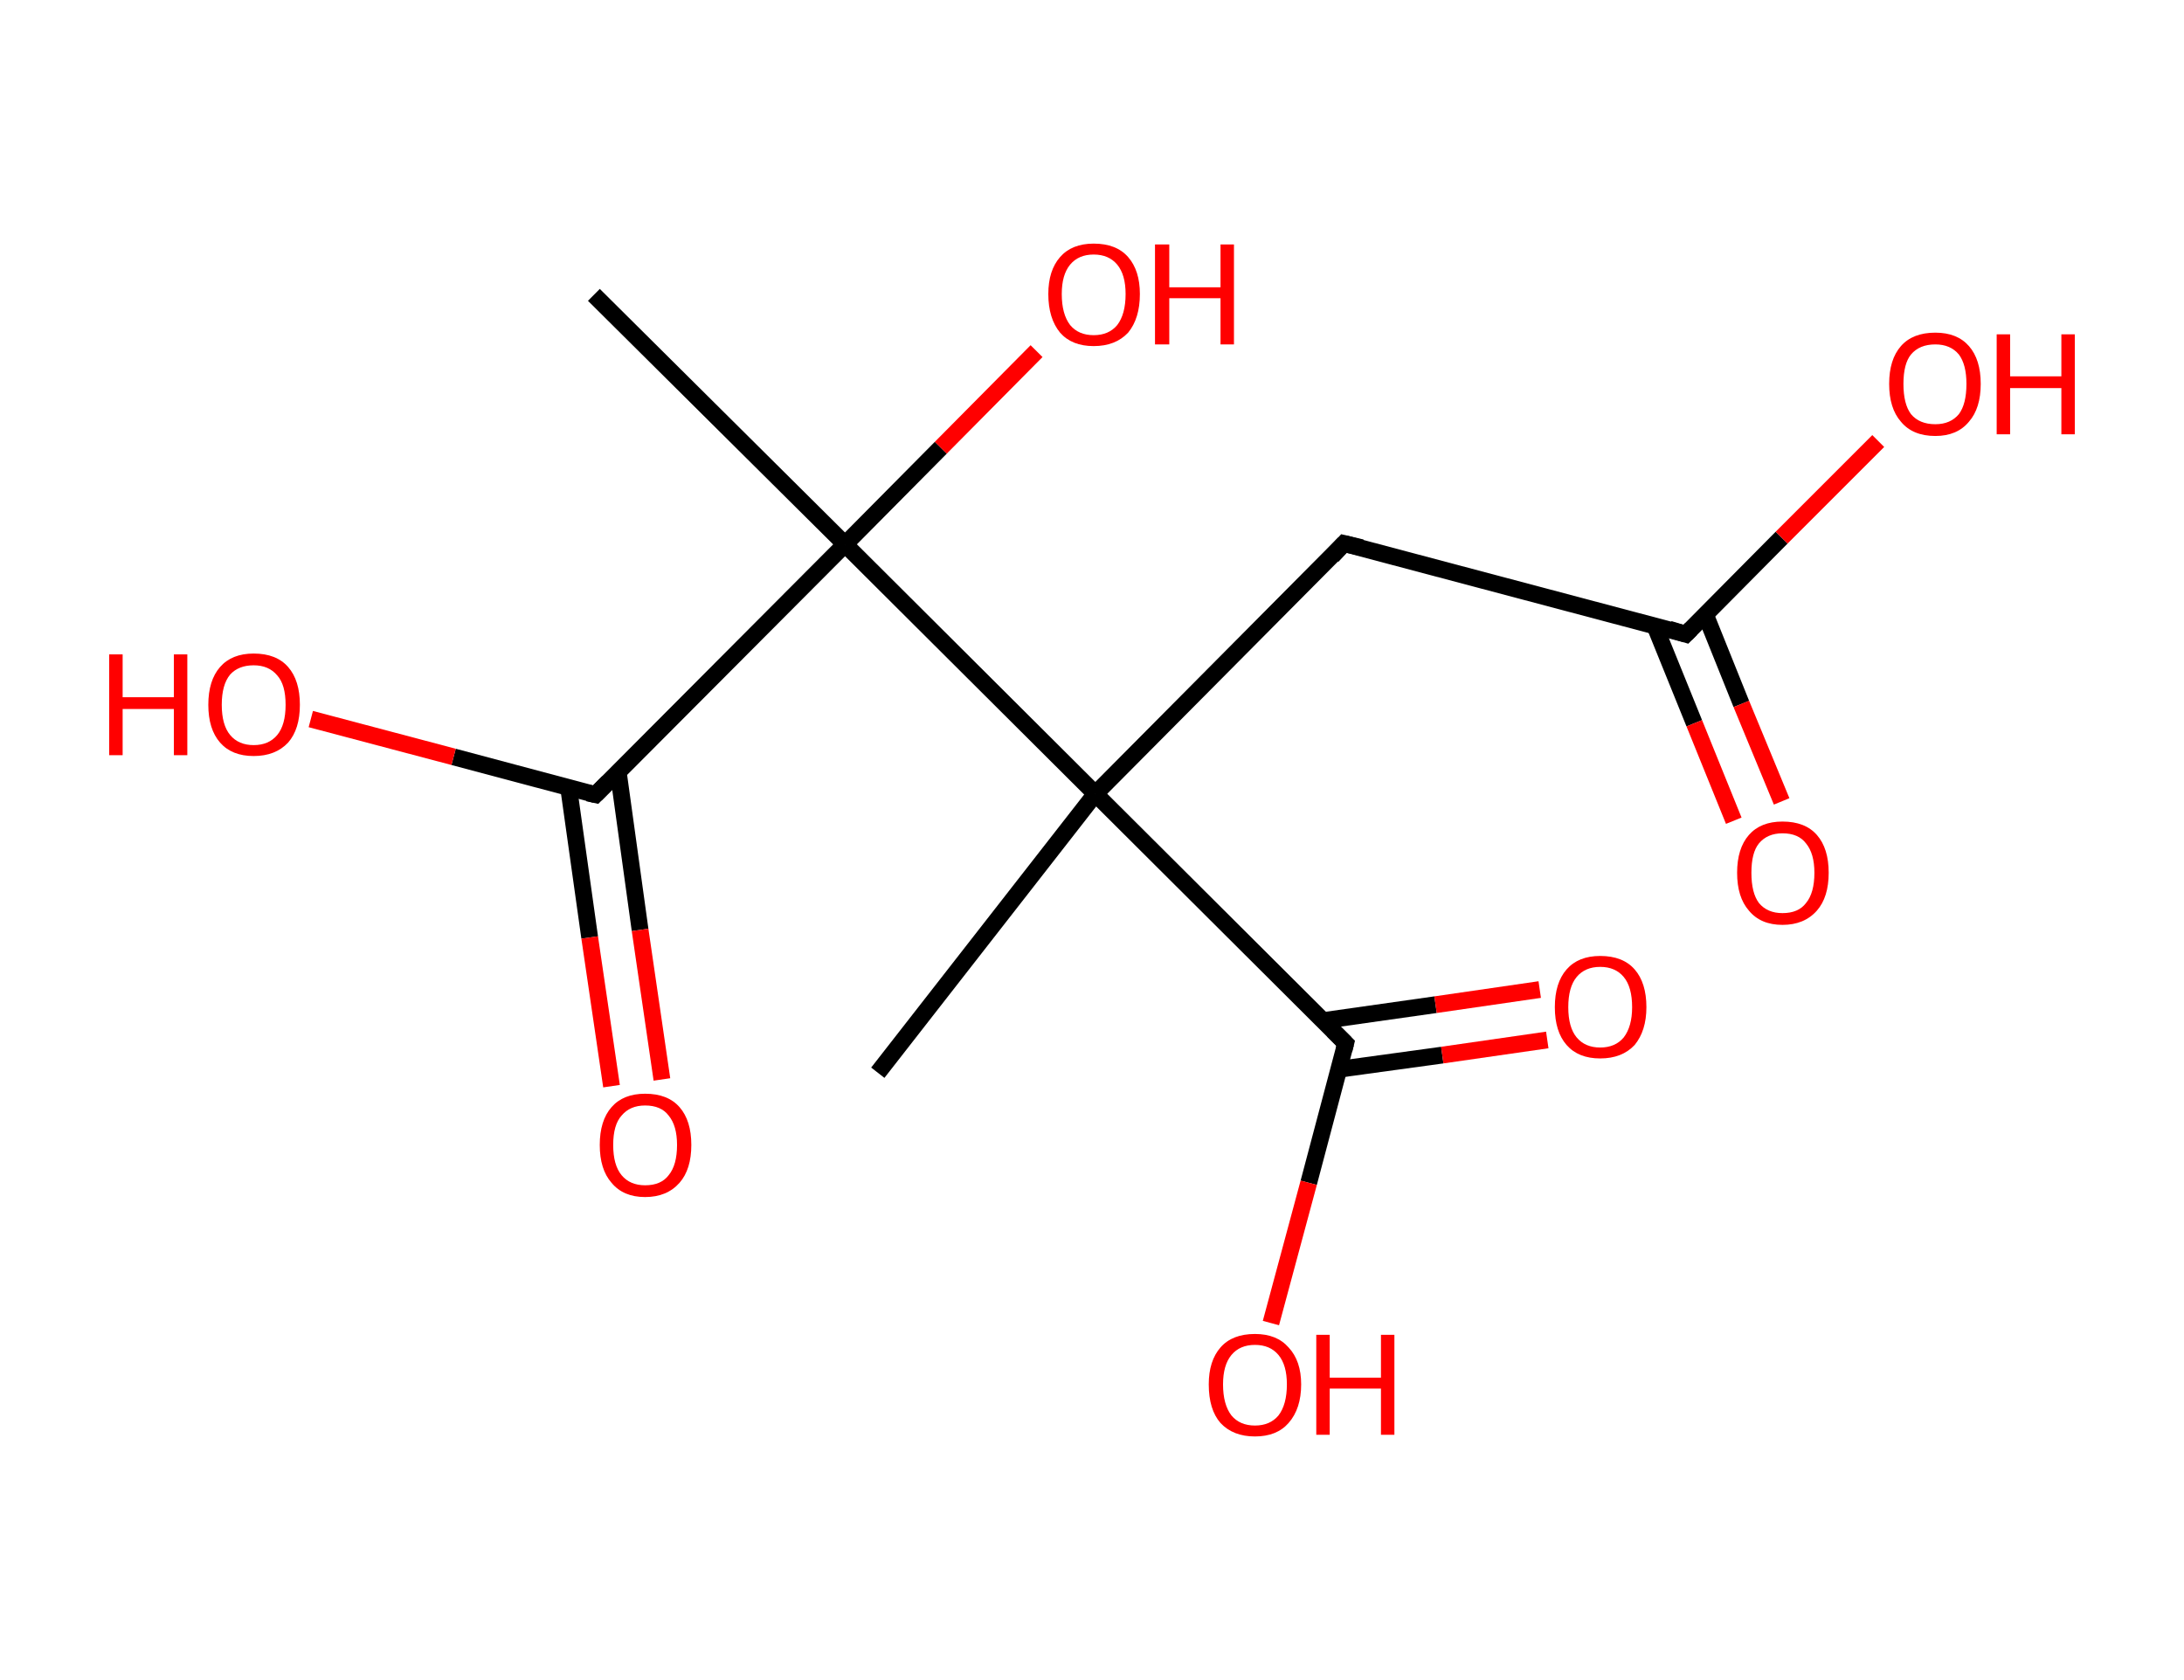 <?xml version='1.0' encoding='ASCII' standalone='yes'?>
<svg xmlns="http://www.w3.org/2000/svg" xmlns:rdkit="http://www.rdkit.org/xml" xmlns:xlink="http://www.w3.org/1999/xlink" version="1.1" baseProfile="full" xml:space="preserve" width="260px" height="200px" viewBox="0 0 260 200">
<!-- END OF HEADER -->
<rect style="opacity:1.0;fill:#FFFFFF;stroke:none" width="260.0" height="200.0" x="0.0" y="0.0"> </rect>
<path class="bond-0 atom-0 atom-1" d="M 70.7,35.1 L 100.6,64.8" style="fill:none;fill-rule:evenodd;stroke:#000000;stroke-width:2.0px;stroke-linecap:butt;stroke-linejoin:miter;stroke-opacity:1"/>
<path class="bond-1 atom-1 atom-2" d="M 100.6,64.8 L 112.0,53.3" style="fill:none;fill-rule:evenodd;stroke:#000000;stroke-width:2.0px;stroke-linecap:butt;stroke-linejoin:miter;stroke-opacity:1"/>
<path class="bond-1 atom-1 atom-2" d="M 112.0,53.3 L 123.4,41.8" style="fill:none;fill-rule:evenodd;stroke:#FF0000;stroke-width:2.0px;stroke-linecap:butt;stroke-linejoin:miter;stroke-opacity:1"/>
<path class="bond-2 atom-1 atom-3" d="M 100.6,64.8 L 70.9,94.6" style="fill:none;fill-rule:evenodd;stroke:#000000;stroke-width:2.0px;stroke-linecap:butt;stroke-linejoin:miter;stroke-opacity:1"/>
<path class="bond-3 atom-3 atom-4" d="M 67.7,93.8 L 70.2,111.6" style="fill:none;fill-rule:evenodd;stroke:#000000;stroke-width:2.0px;stroke-linecap:butt;stroke-linejoin:miter;stroke-opacity:1"/>
<path class="bond-3 atom-3 atom-4" d="M 70.2,111.6 L 72.8,129.3" style="fill:none;fill-rule:evenodd;stroke:#FF0000;stroke-width:2.0px;stroke-linecap:butt;stroke-linejoin:miter;stroke-opacity:1"/>
<path class="bond-3 atom-3 atom-4" d="M 73.6,91.9 L 76.2,110.7" style="fill:none;fill-rule:evenodd;stroke:#000000;stroke-width:2.0px;stroke-linecap:butt;stroke-linejoin:miter;stroke-opacity:1"/>
<path class="bond-3 atom-3 atom-4" d="M 76.2,110.7 L 78.8,128.5" style="fill:none;fill-rule:evenodd;stroke:#FF0000;stroke-width:2.0px;stroke-linecap:butt;stroke-linejoin:miter;stroke-opacity:1"/>
<path class="bond-4 atom-3 atom-5" d="M 70.9,94.6 L 54.0,90.1" style="fill:none;fill-rule:evenodd;stroke:#000000;stroke-width:2.0px;stroke-linecap:butt;stroke-linejoin:miter;stroke-opacity:1"/>
<path class="bond-4 atom-3 atom-5" d="M 54.0,90.1 L 37.0,85.6" style="fill:none;fill-rule:evenodd;stroke:#FF0000;stroke-width:2.0px;stroke-linecap:butt;stroke-linejoin:miter;stroke-opacity:1"/>
<path class="bond-5 atom-1 atom-6" d="M 100.6,64.8 L 130.4,94.5" style="fill:none;fill-rule:evenodd;stroke:#000000;stroke-width:2.0px;stroke-linecap:butt;stroke-linejoin:miter;stroke-opacity:1"/>
<path class="bond-6 atom-6 atom-7" d="M 130.4,94.5 L 104.5,127.7" style="fill:none;fill-rule:evenodd;stroke:#000000;stroke-width:2.0px;stroke-linecap:butt;stroke-linejoin:miter;stroke-opacity:1"/>
<path class="bond-7 atom-6 atom-8" d="M 130.4,94.5 L 160.0,64.7" style="fill:none;fill-rule:evenodd;stroke:#000000;stroke-width:2.0px;stroke-linecap:butt;stroke-linejoin:miter;stroke-opacity:1"/>
<path class="bond-8 atom-8 atom-9" d="M 160.0,64.7 L 200.7,75.5" style="fill:none;fill-rule:evenodd;stroke:#000000;stroke-width:2.0px;stroke-linecap:butt;stroke-linejoin:miter;stroke-opacity:1"/>
<path class="bond-9 atom-9 atom-10" d="M 197.0,74.5 L 201.7,86.1" style="fill:none;fill-rule:evenodd;stroke:#000000;stroke-width:2.0px;stroke-linecap:butt;stroke-linejoin:miter;stroke-opacity:1"/>
<path class="bond-9 atom-9 atom-10" d="M 201.7,86.1 L 206.4,97.7" style="fill:none;fill-rule:evenodd;stroke:#FF0000;stroke-width:2.0px;stroke-linecap:butt;stroke-linejoin:miter;stroke-opacity:1"/>
<path class="bond-9 atom-9 atom-10" d="M 203.0,73.1 L 207.3,83.8" style="fill:none;fill-rule:evenodd;stroke:#000000;stroke-width:2.0px;stroke-linecap:butt;stroke-linejoin:miter;stroke-opacity:1"/>
<path class="bond-9 atom-9 atom-10" d="M 207.3,83.8 L 212.1,95.4" style="fill:none;fill-rule:evenodd;stroke:#FF0000;stroke-width:2.0px;stroke-linecap:butt;stroke-linejoin:miter;stroke-opacity:1"/>
<path class="bond-10 atom-9 atom-11" d="M 200.7,75.5 L 212.1,64.0" style="fill:none;fill-rule:evenodd;stroke:#000000;stroke-width:2.0px;stroke-linecap:butt;stroke-linejoin:miter;stroke-opacity:1"/>
<path class="bond-10 atom-9 atom-11" d="M 212.1,64.0 L 223.6,52.5" style="fill:none;fill-rule:evenodd;stroke:#FF0000;stroke-width:2.0px;stroke-linecap:butt;stroke-linejoin:miter;stroke-opacity:1"/>
<path class="bond-11 atom-6 atom-12" d="M 130.4,94.5 L 160.2,124.2" style="fill:none;fill-rule:evenodd;stroke:#000000;stroke-width:2.0px;stroke-linecap:butt;stroke-linejoin:miter;stroke-opacity:1"/>
<path class="bond-12 atom-12 atom-13" d="M 159.3,127.3 L 171.7,125.6" style="fill:none;fill-rule:evenodd;stroke:#000000;stroke-width:2.0px;stroke-linecap:butt;stroke-linejoin:miter;stroke-opacity:1"/>
<path class="bond-12 atom-12 atom-13" d="M 171.7,125.6 L 184.2,123.8" style="fill:none;fill-rule:evenodd;stroke:#FF0000;stroke-width:2.0px;stroke-linecap:butt;stroke-linejoin:miter;stroke-opacity:1"/>
<path class="bond-12 atom-12 atom-13" d="M 157.5,121.5 L 170.9,119.6" style="fill:none;fill-rule:evenodd;stroke:#000000;stroke-width:2.0px;stroke-linecap:butt;stroke-linejoin:miter;stroke-opacity:1"/>
<path class="bond-12 atom-12 atom-13" d="M 170.9,119.6 L 183.3,117.8" style="fill:none;fill-rule:evenodd;stroke:#FF0000;stroke-width:2.0px;stroke-linecap:butt;stroke-linejoin:miter;stroke-opacity:1"/>
<path class="bond-13 atom-12 atom-14" d="M 160.2,124.2 L 155.8,140.8" style="fill:none;fill-rule:evenodd;stroke:#000000;stroke-width:2.0px;stroke-linecap:butt;stroke-linejoin:miter;stroke-opacity:1"/>
<path class="bond-13 atom-12 atom-14" d="M 155.8,140.8 L 151.3,157.5" style="fill:none;fill-rule:evenodd;stroke:#FF0000;stroke-width:2.0px;stroke-linecap:butt;stroke-linejoin:miter;stroke-opacity:1"/>
<path d="M 72.4,93.1 L 70.9,94.6 L 70.0,94.4" style="fill:none;stroke:#000000;stroke-width:2.0px;stroke-linecap:butt;stroke-linejoin:miter;stroke-opacity:1;"/>
<path d="M 158.6,66.2 L 160.0,64.7 L 162.1,65.2" style="fill:none;stroke:#000000;stroke-width:2.0px;stroke-linecap:butt;stroke-linejoin:miter;stroke-opacity:1;"/>
<path d="M 198.7,74.9 L 200.7,75.5 L 201.3,74.9" style="fill:none;stroke:#000000;stroke-width:2.0px;stroke-linecap:butt;stroke-linejoin:miter;stroke-opacity:1;"/>
<path d="M 158.7,122.7 L 160.2,124.2 L 160.0,125.0" style="fill:none;stroke:#000000;stroke-width:2.0px;stroke-linecap:butt;stroke-linejoin:miter;stroke-opacity:1;"/>
<path class="atom-2" d="M 124.8 35.0 Q 124.8 32.2, 126.2 30.6 Q 127.6 29.0, 130.2 29.0 Q 132.9 29.0, 134.3 30.6 Q 135.7 32.2, 135.7 35.0 Q 135.7 37.9, 134.3 39.6 Q 132.8 41.2, 130.2 41.2 Q 127.6 41.2, 126.2 39.6 Q 124.8 37.9, 124.8 35.0 M 130.2 39.9 Q 132.0 39.9, 133.0 38.7 Q 134.0 37.4, 134.0 35.0 Q 134.0 32.7, 133.0 31.5 Q 132.0 30.3, 130.2 30.3 Q 128.4 30.3, 127.4 31.5 Q 126.4 32.7, 126.4 35.0 Q 126.4 37.4, 127.4 38.7 Q 128.4 39.9, 130.2 39.9 " fill="#FF0000"/>
<path class="atom-2" d="M 137.5 29.1 L 139.2 29.1 L 139.2 34.2 L 145.3 34.2 L 145.3 29.1 L 146.9 29.1 L 146.9 41.0 L 145.3 41.0 L 145.3 35.5 L 139.2 35.5 L 139.2 41.0 L 137.5 41.0 L 137.5 29.1 " fill="#FF0000"/>
<path class="atom-4" d="M 71.4 136.3 Q 71.4 133.4, 72.8 131.8 Q 74.2 130.2, 76.8 130.2 Q 79.5 130.2, 80.9 131.8 Q 82.3 133.4, 82.3 136.3 Q 82.3 139.2, 80.9 140.8 Q 79.4 142.5, 76.8 142.5 Q 74.2 142.5, 72.8 140.8 Q 71.4 139.2, 71.4 136.3 M 76.8 141.1 Q 78.7 141.1, 79.6 139.9 Q 80.6 138.7, 80.6 136.3 Q 80.6 134.0, 79.6 132.8 Q 78.7 131.6, 76.8 131.6 Q 75.0 131.6, 74.0 132.8 Q 73.0 133.9, 73.0 136.3 Q 73.0 138.7, 74.0 139.9 Q 75.0 141.1, 76.8 141.1 " fill="#FF0000"/>
<path class="atom-5" d="M 13.0 77.9 L 14.6 77.9 L 14.6 83.0 L 20.7 83.0 L 20.7 77.9 L 22.3 77.9 L 22.3 89.9 L 20.7 89.9 L 20.7 84.4 L 14.6 84.4 L 14.6 89.9 L 13.0 89.9 L 13.0 77.9 " fill="#FF0000"/>
<path class="atom-5" d="M 24.8 83.9 Q 24.8 81.0, 26.2 79.4 Q 27.6 77.8, 30.2 77.8 Q 32.9 77.8, 34.3 79.4 Q 35.7 81.0, 35.7 83.9 Q 35.7 86.8, 34.3 88.4 Q 32.8 90.0, 30.2 90.0 Q 27.6 90.0, 26.2 88.4 Q 24.8 86.8, 24.8 83.9 M 30.2 88.7 Q 32.0 88.7, 33.0 87.5 Q 34.0 86.3, 34.0 83.9 Q 34.0 81.5, 33.0 80.4 Q 32.0 79.2, 30.2 79.2 Q 28.4 79.2, 27.4 80.3 Q 26.4 81.5, 26.4 83.9 Q 26.4 86.3, 27.4 87.5 Q 28.4 88.7, 30.2 88.7 " fill="#FF0000"/>
<path class="atom-10" d="M 206.8 103.9 Q 206.8 101.0, 208.2 99.4 Q 209.6 97.8, 212.2 97.8 Q 214.9 97.8, 216.3 99.4 Q 217.7 101.0, 217.7 103.9 Q 217.7 106.8, 216.3 108.4 Q 214.8 110.1, 212.2 110.1 Q 209.6 110.1, 208.2 108.4 Q 206.8 106.8, 206.8 103.9 M 212.2 108.7 Q 214.1 108.7, 215.0 107.5 Q 216.0 106.3, 216.0 103.9 Q 216.0 101.6, 215.0 100.4 Q 214.1 99.2, 212.2 99.2 Q 210.4 99.2, 209.4 100.4 Q 208.5 101.5, 208.5 103.9 Q 208.5 106.3, 209.4 107.5 Q 210.4 108.7, 212.2 108.7 " fill="#FF0000"/>
<path class="atom-11" d="M 224.9 45.7 Q 224.9 42.8, 226.3 41.2 Q 227.7 39.6, 230.4 39.6 Q 233.0 39.6, 234.4 41.2 Q 235.8 42.8, 235.8 45.7 Q 235.8 48.6, 234.4 50.2 Q 233.0 51.9, 230.4 51.9 Q 227.7 51.9, 226.3 50.2 Q 224.9 48.6, 224.9 45.7 M 230.4 50.5 Q 232.2 50.5, 233.2 49.3 Q 234.1 48.1, 234.1 45.7 Q 234.1 43.4, 233.2 42.2 Q 232.2 41.0, 230.4 41.0 Q 228.5 41.0, 227.5 42.2 Q 226.6 43.3, 226.6 45.7 Q 226.6 48.1, 227.5 49.3 Q 228.5 50.5, 230.4 50.5 " fill="#FF0000"/>
<path class="atom-11" d="M 237.7 39.8 L 239.3 39.8 L 239.3 44.8 L 245.4 44.8 L 245.4 39.8 L 247.0 39.8 L 247.0 51.7 L 245.4 51.7 L 245.4 46.2 L 239.3 46.2 L 239.3 51.7 L 237.7 51.7 L 237.7 39.8 " fill="#FF0000"/>
<path class="atom-13" d="M 185.1 119.9 Q 185.1 117.0, 186.5 115.4 Q 187.9 113.8, 190.5 113.8 Q 193.2 113.8, 194.6 115.4 Q 196.0 117.0, 196.0 119.9 Q 196.0 122.7, 194.6 124.4 Q 193.1 126.0, 190.5 126.0 Q 187.9 126.0, 186.5 124.4 Q 185.1 122.8, 185.1 119.9 M 190.5 124.7 Q 192.3 124.7, 193.3 123.5 Q 194.3 122.2, 194.3 119.9 Q 194.3 117.5, 193.3 116.3 Q 192.3 115.1, 190.5 115.1 Q 188.7 115.1, 187.7 116.3 Q 186.7 117.5, 186.7 119.9 Q 186.7 122.3, 187.7 123.5 Q 188.7 124.7, 190.5 124.7 " fill="#FF0000"/>
<path class="atom-14" d="M 143.9 164.8 Q 143.9 162.0, 145.3 160.4 Q 146.7 158.8, 149.4 158.8 Q 152.0 158.8, 153.4 160.4 Q 154.9 162.0, 154.9 164.8 Q 154.9 167.7, 153.4 169.4 Q 152.0 171.0, 149.4 171.0 Q 146.8 171.0, 145.3 169.4 Q 143.9 167.8, 143.9 164.8 M 149.4 169.7 Q 151.2 169.7, 152.2 168.5 Q 153.2 167.2, 153.2 164.8 Q 153.2 162.5, 152.2 161.3 Q 151.2 160.1, 149.4 160.1 Q 147.6 160.1, 146.6 161.3 Q 145.6 162.5, 145.6 164.8 Q 145.6 167.2, 146.6 168.5 Q 147.6 169.7, 149.4 169.7 " fill="#FF0000"/>
<path class="atom-14" d="M 156.7 158.9 L 158.3 158.9 L 158.3 164.0 L 164.4 164.0 L 164.4 158.9 L 166.0 158.9 L 166.0 170.8 L 164.4 170.8 L 164.4 165.3 L 158.3 165.3 L 158.3 170.8 L 156.7 170.8 L 156.7 158.9 " fill="#FF0000"/>
</svg>
